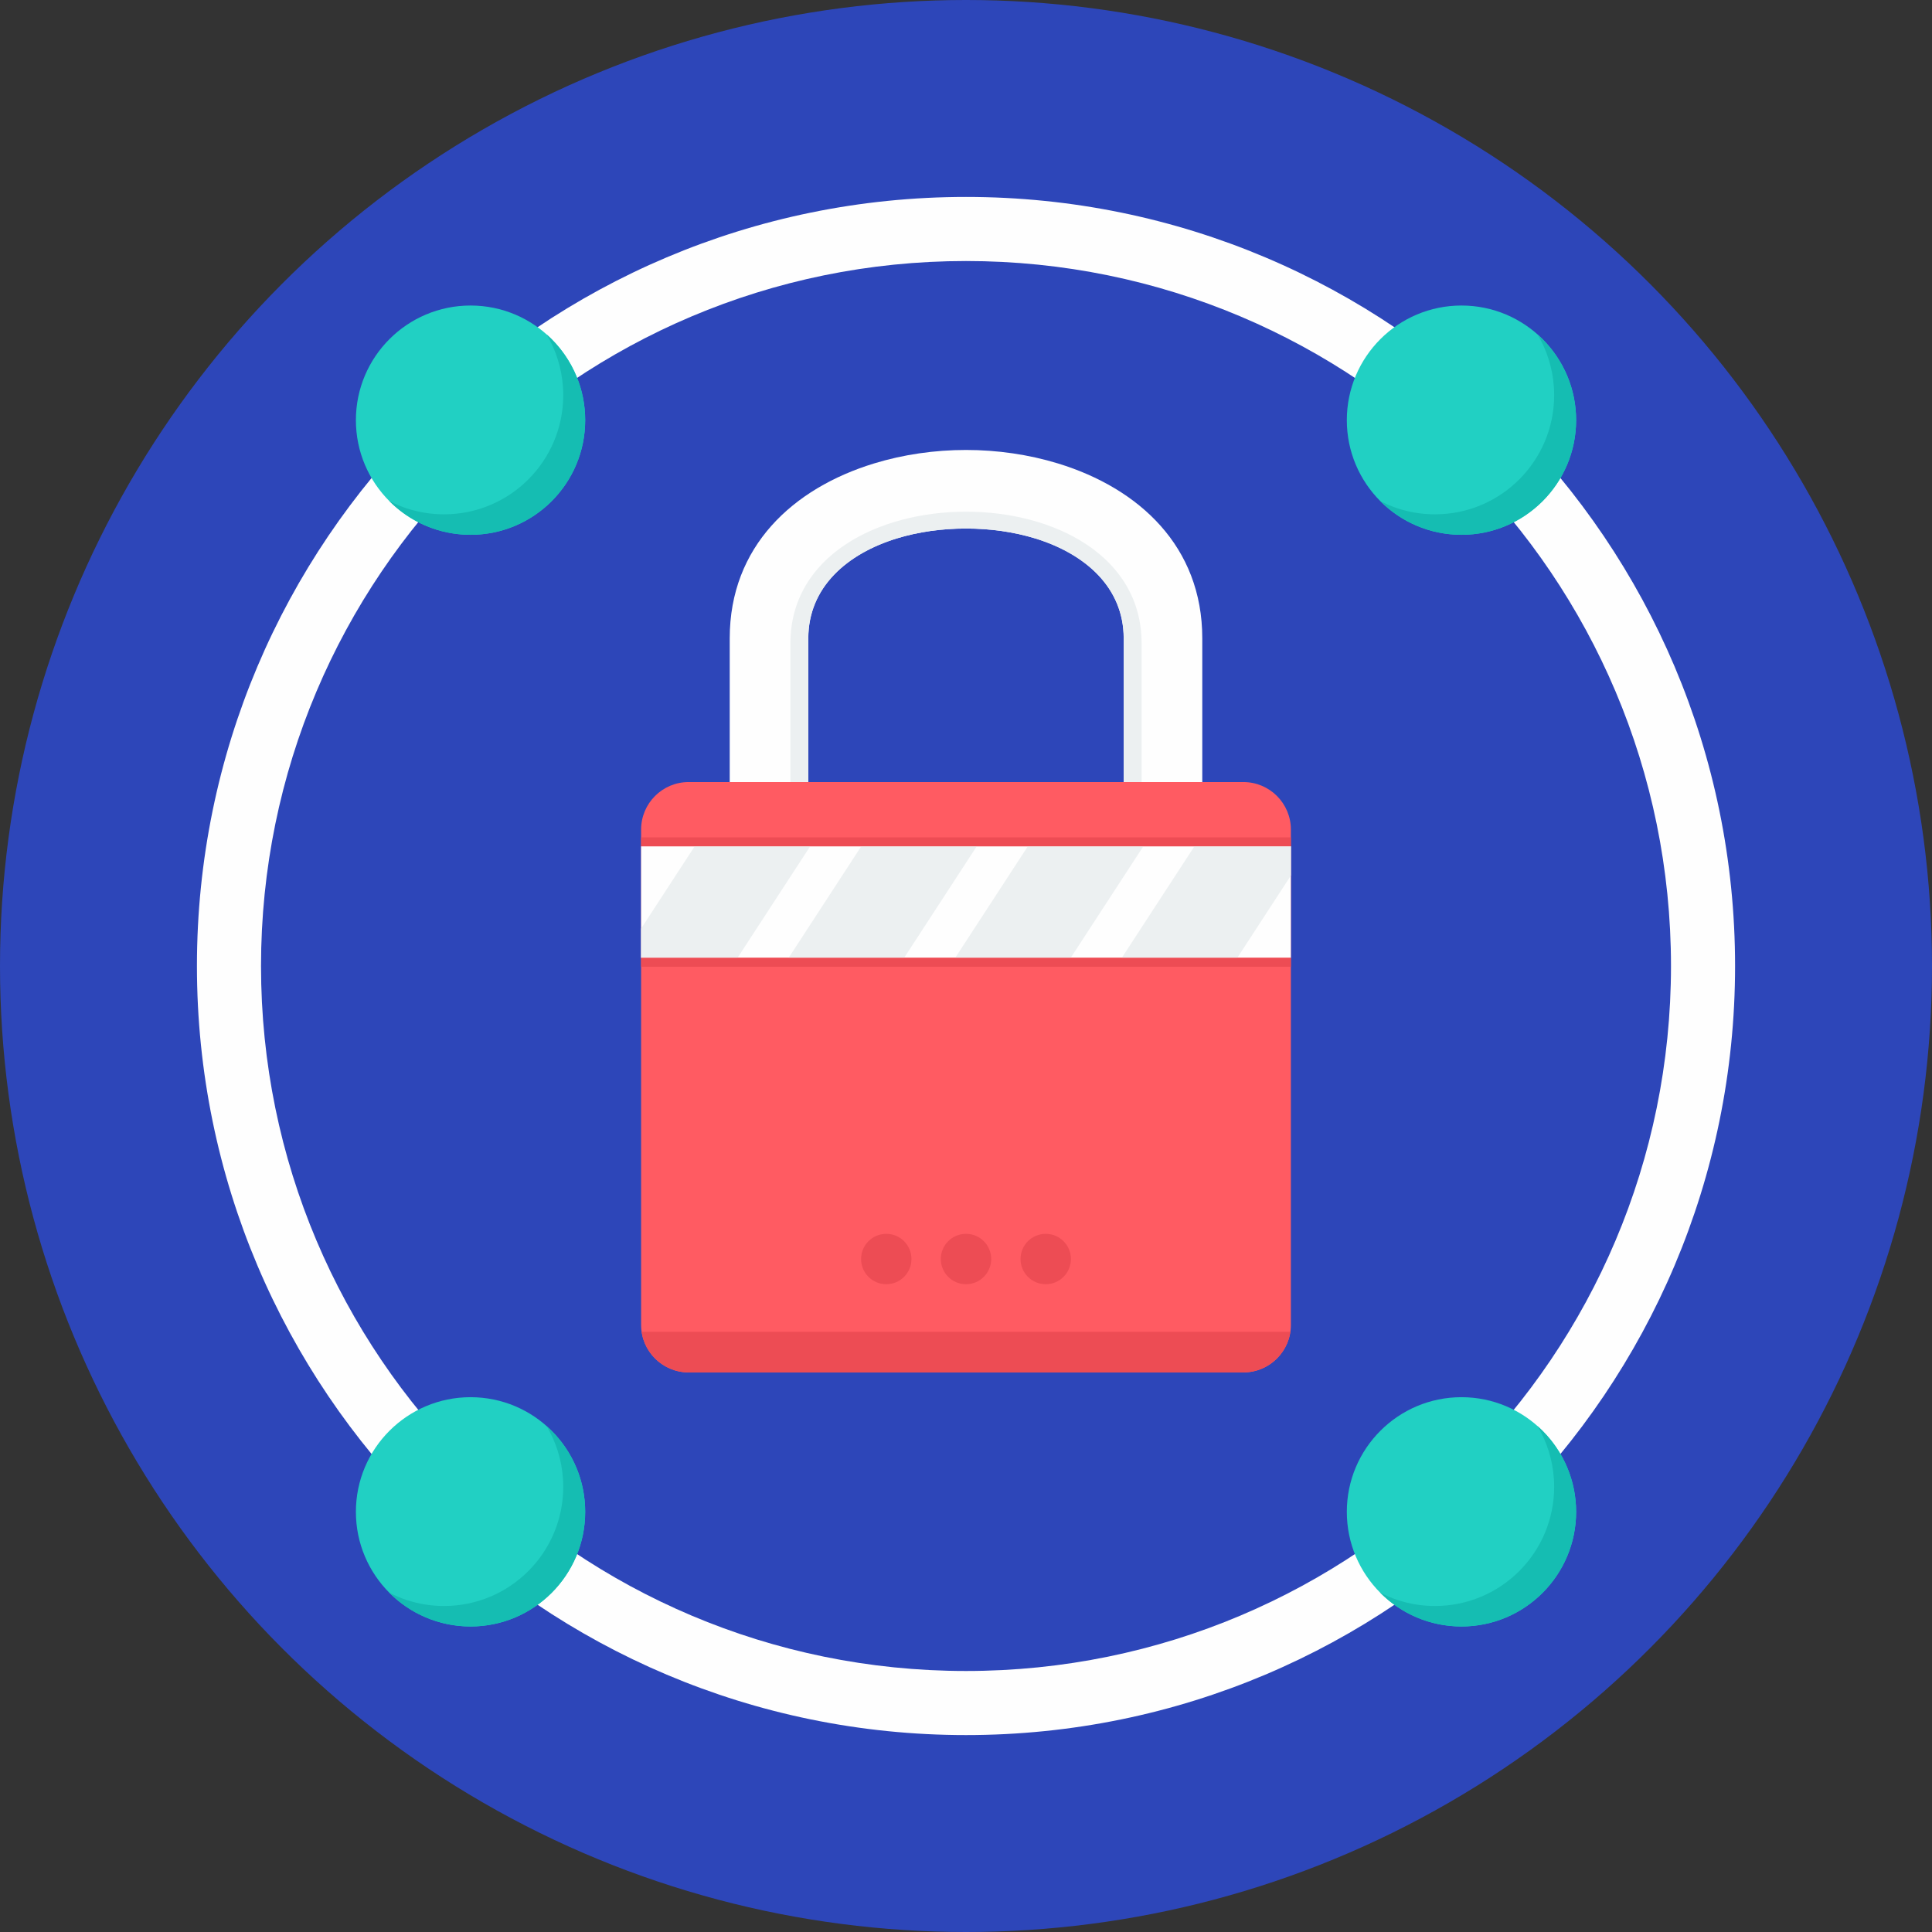 <!DOCTYPE svg PUBLIC "-//W3C//DTD SVG 1.1//EN" "http://www.w3.org/Graphics/SVG/1.1/DTD/svg11.dtd">
<!-- Uploaded to: SVG Repo, www.svgrepo.com, Transformed by: SVG Repo Mixer Tools -->
<svg version="1.1" id="Layer_1" xmlns="http://www.w3.org/2000/svg" xmlns:xlink="http://www.w3.org/1999/xlink" viewBox="0 0 511.998 511.998" xml:space="preserve" width="800px" height="800px" fill="#000000">
<rect x="0" y="0" width="511.998" height="511.998" fill="#333333" stroke="none"/>
<g id="SVGRepo_bgCarrier" stroke-width="0"/>
<g id="SVGRepo_tracerCarrier" stroke-linecap="round" stroke-linejoin="round"/>
<g id="SVGRepo_iconCarrier"> <circle style="fill:#2D46B9;" cx="255.999" cy="255.999" r="255.999"/> <path style="fill:#FEFEFE;" d="M256,52.189C143.438,52.189,52.189,143.438,52.189,256c0,112.56,91.249,203.811,203.811,203.811 S459.811,368.56,459.811,256S368.562,52.189,256,52.189z M256,442.827c-103.187,0-186.827-83.64-186.827-186.827 S152.811,69.173,256,69.173c103.187,0,186.827,83.64,186.827,186.827S359.187,442.827,256,442.827z"/> <g> <path style="fill:#21D0C3;" d="M387.303,80.967c16.776,0,30.383,13.604,30.383,30.379c0,16.779-13.606,30.383-30.383,30.383 c-16.779,0-30.383-13.604-30.383-30.383C356.92,94.57,370.524,80.967,387.303,80.967z"/> <path style="fill:#21D0C3;" d="M124.699,80.967c16.774,0,30.383,13.604,30.383,30.379c0,16.779-13.608,30.383-30.383,30.383 c-16.779,0-30.383-13.604-30.383-30.383C94.316,94.57,107.921,80.967,124.699,80.967z"/> <path style="fill:#21D0C3;" d="M387.303,370.268c16.776,0,30.383,13.603,30.383,30.379c0,16.779-13.606,30.383-30.383,30.383 c-16.779,0-30.383-13.604-30.383-30.383C356.92,383.873,370.524,370.268,387.303,370.268z"/> <path style="fill:#21D0C3;" d="M124.699,370.268c16.774,0,30.383,13.603,30.383,30.379c0,16.779-13.608,30.383-30.383,30.383 c-16.779,0-30.383-13.604-30.383-30.383C94.316,383.873,107.921,370.268,124.699,370.268z"/> </g> <path style="fill:#FF5B62;" d="M182.495,207.253h147.008c6.955,0,12.594,5.639,12.594,12.594v131.265 c0,6.955-5.639,12.594-12.594,12.594H182.495c-6.955,0-12.594-5.639-12.594-12.594V219.848 C169.9,212.891,175.539,207.253,182.495,207.253z"/> <path style="fill:#ED4C54;" d="M341.963,352.938c-0.89,6.07-6.152,10.769-12.46,10.769h-147.01c-6.308,0-11.568-4.699-12.46-10.769 H341.963z"/> <rect x="169.897" y="224.281" style="fill:#FEFEFE;" width="172.193" height="29.554"/> <path style="fill:#ECF0F1;" d="M184.1,224.277h30.605l-19.246,29.554H169.9v-7.752L184.1,224.277z M228.245,224.277h30.605 l-19.246,29.554h-30.605L228.245,224.277z M272.391,224.277h30.605l-19.246,29.554h-30.608l19.246-29.554H272.391z M316.537,224.277 h25.561v7.748l-14.201,21.806h-30.608l19.246-29.554H316.537z"/> <path style="fill:#FEFEFE;" d="M193.383,207.255V169.16c0-24.359,16.763-39.758,38.214-46.332c7.797-2.39,16.148-3.585,24.403-3.585 c8.255,0,16.607,1.198,24.403,3.585c21.451,6.575,38.212,21.973,38.212,46.332v38.095h-20.827V169.16 c0-13.566-10.306-22.441-23.488-26.482c-5.673-1.74-11.942-2.611-18.302-2.611c-6.359,0-12.629,0.871-18.302,2.611 c-13.185,4.041-23.488,12.916-23.488,26.482v38.095h-20.827H193.383z"/> <path style="fill:#ECF0F1;" d="M302.538,170.52v36.735h-4.747V169.16c0-13.566-10.306-22.441-23.488-26.482 c-5.673-1.74-11.942-2.611-18.302-2.611c-6.359,0-12.629,0.871-18.302,2.611c-13.185,4.041-23.488,12.916-23.488,26.482v38.095 h-4.747V170.52C209.462,123.98,302.542,123.938,302.538,170.52z"/> <g> <rect x="169.897" y="221.916" style="fill:#ED4C54;" width="172.193" height="2.359"/> <rect x="169.897" y="253.833" style="fill:#ED4C54;" width="172.193" height="2.359"/> <path style="fill:#ED4C54;" d="M234.871,326.976c3.689,0,6.676,2.987,6.676,6.676c0,3.689-2.987,6.676-6.676,6.676 c-3.687,0-6.676-2.987-6.676-6.676C228.194,329.966,231.183,326.976,234.871,326.976z M277.127,326.976 c3.689,0,6.676,2.987,6.676,6.676c0,3.689-2.987,6.676-6.676,6.676c-3.687,0-6.676-2.987-6.676-6.676 C270.451,329.966,273.438,326.976,277.127,326.976z M256,326.976c3.689,0,6.676,2.987,6.676,6.676c0,3.689-2.987,6.676-6.676,6.676 c-3.689,0-6.676-2.987-6.676-6.676C249.324,329.966,252.311,326.976,256,326.976z"/> </g> <g> <path style="fill:#15BDB2;" d="M149.264,104.719c0,17.443-14.144,31.582-31.582,31.582c-1.643,0-3.257-0.126-4.831-0.366 c-3.448-0.529-6.712-1.616-9.697-3.166c2.238,2.252,4.825,4.152,7.673,5.616c4.158,2.137,8.875,3.344,13.871,3.344 c16.774,0,30.383-13.604,30.383-30.383c0-3.957-0.759-7.739-2.137-11.207c-1.771-4.456-4.566-8.396-8.094-11.526 c2.476,4.17,4.021,8.956,4.347,14.073c0.044,0.673,0.064,1.349,0.064,2.033L149.264,104.719L149.264,104.719z"/> <path style="fill:#15BDB2;" d="M411.867,104.719c0,17.443-14.144,31.582-31.582,31.582c-1.643,0-3.257-0.126-4.831-0.366 c-3.448-0.529-6.712-1.616-9.697-3.166c2.238,2.252,4.825,4.152,7.673,5.616c4.159,2.137,8.875,3.344,13.871,3.344 c16.774,0,30.383-13.604,30.383-30.383c0-3.957-0.759-7.739-2.137-11.207c-1.771-4.456-4.566-8.396-8.094-11.526 c2.476,4.17,4.021,8.956,4.348,14.073c0.044,0.673,0.064,1.349,0.064,2.033L411.867,104.719L411.867,104.719z"/> <path style="fill:#15BDB2;" d="M411.867,394.019c0,17.443-14.144,31.582-31.582,31.582c-1.643,0-3.257-0.126-4.831-0.366 c-3.448-0.529-6.712-1.616-9.697-3.166c2.238,2.252,4.825,4.152,7.673,5.616c4.159,2.137,8.875,3.344,13.871,3.344 c16.774,0,30.383-13.604,30.383-30.383c0-3.957-0.759-7.739-2.137-11.207c-1.771-4.456-4.566-8.396-8.094-11.526 c2.476,4.17,4.021,8.956,4.348,14.073c0.044,0.673,0.064,1.349,0.064,2.033h0.003V394.019z"/> <path style="fill:#15BDB2;" d="M149.264,394.019c0,17.443-14.144,31.582-31.582,31.582c-1.643,0-3.257-0.126-4.831-0.366 c-3.448-0.529-6.712-1.616-9.697-3.166c2.238,2.252,4.825,4.152,7.673,5.616c4.158,2.137,8.875,3.344,13.871,3.344 c16.774,0,30.383-13.604,30.383-30.383c0-3.957-0.759-7.739-2.137-11.207c-1.771-4.456-4.566-8.396-8.094-11.526 c2.476,4.17,4.021,8.956,4.347,14.073c0.044,0.673,0.064,1.349,0.064,2.033h0.003V394.019z"/> </g> </g>
</svg>